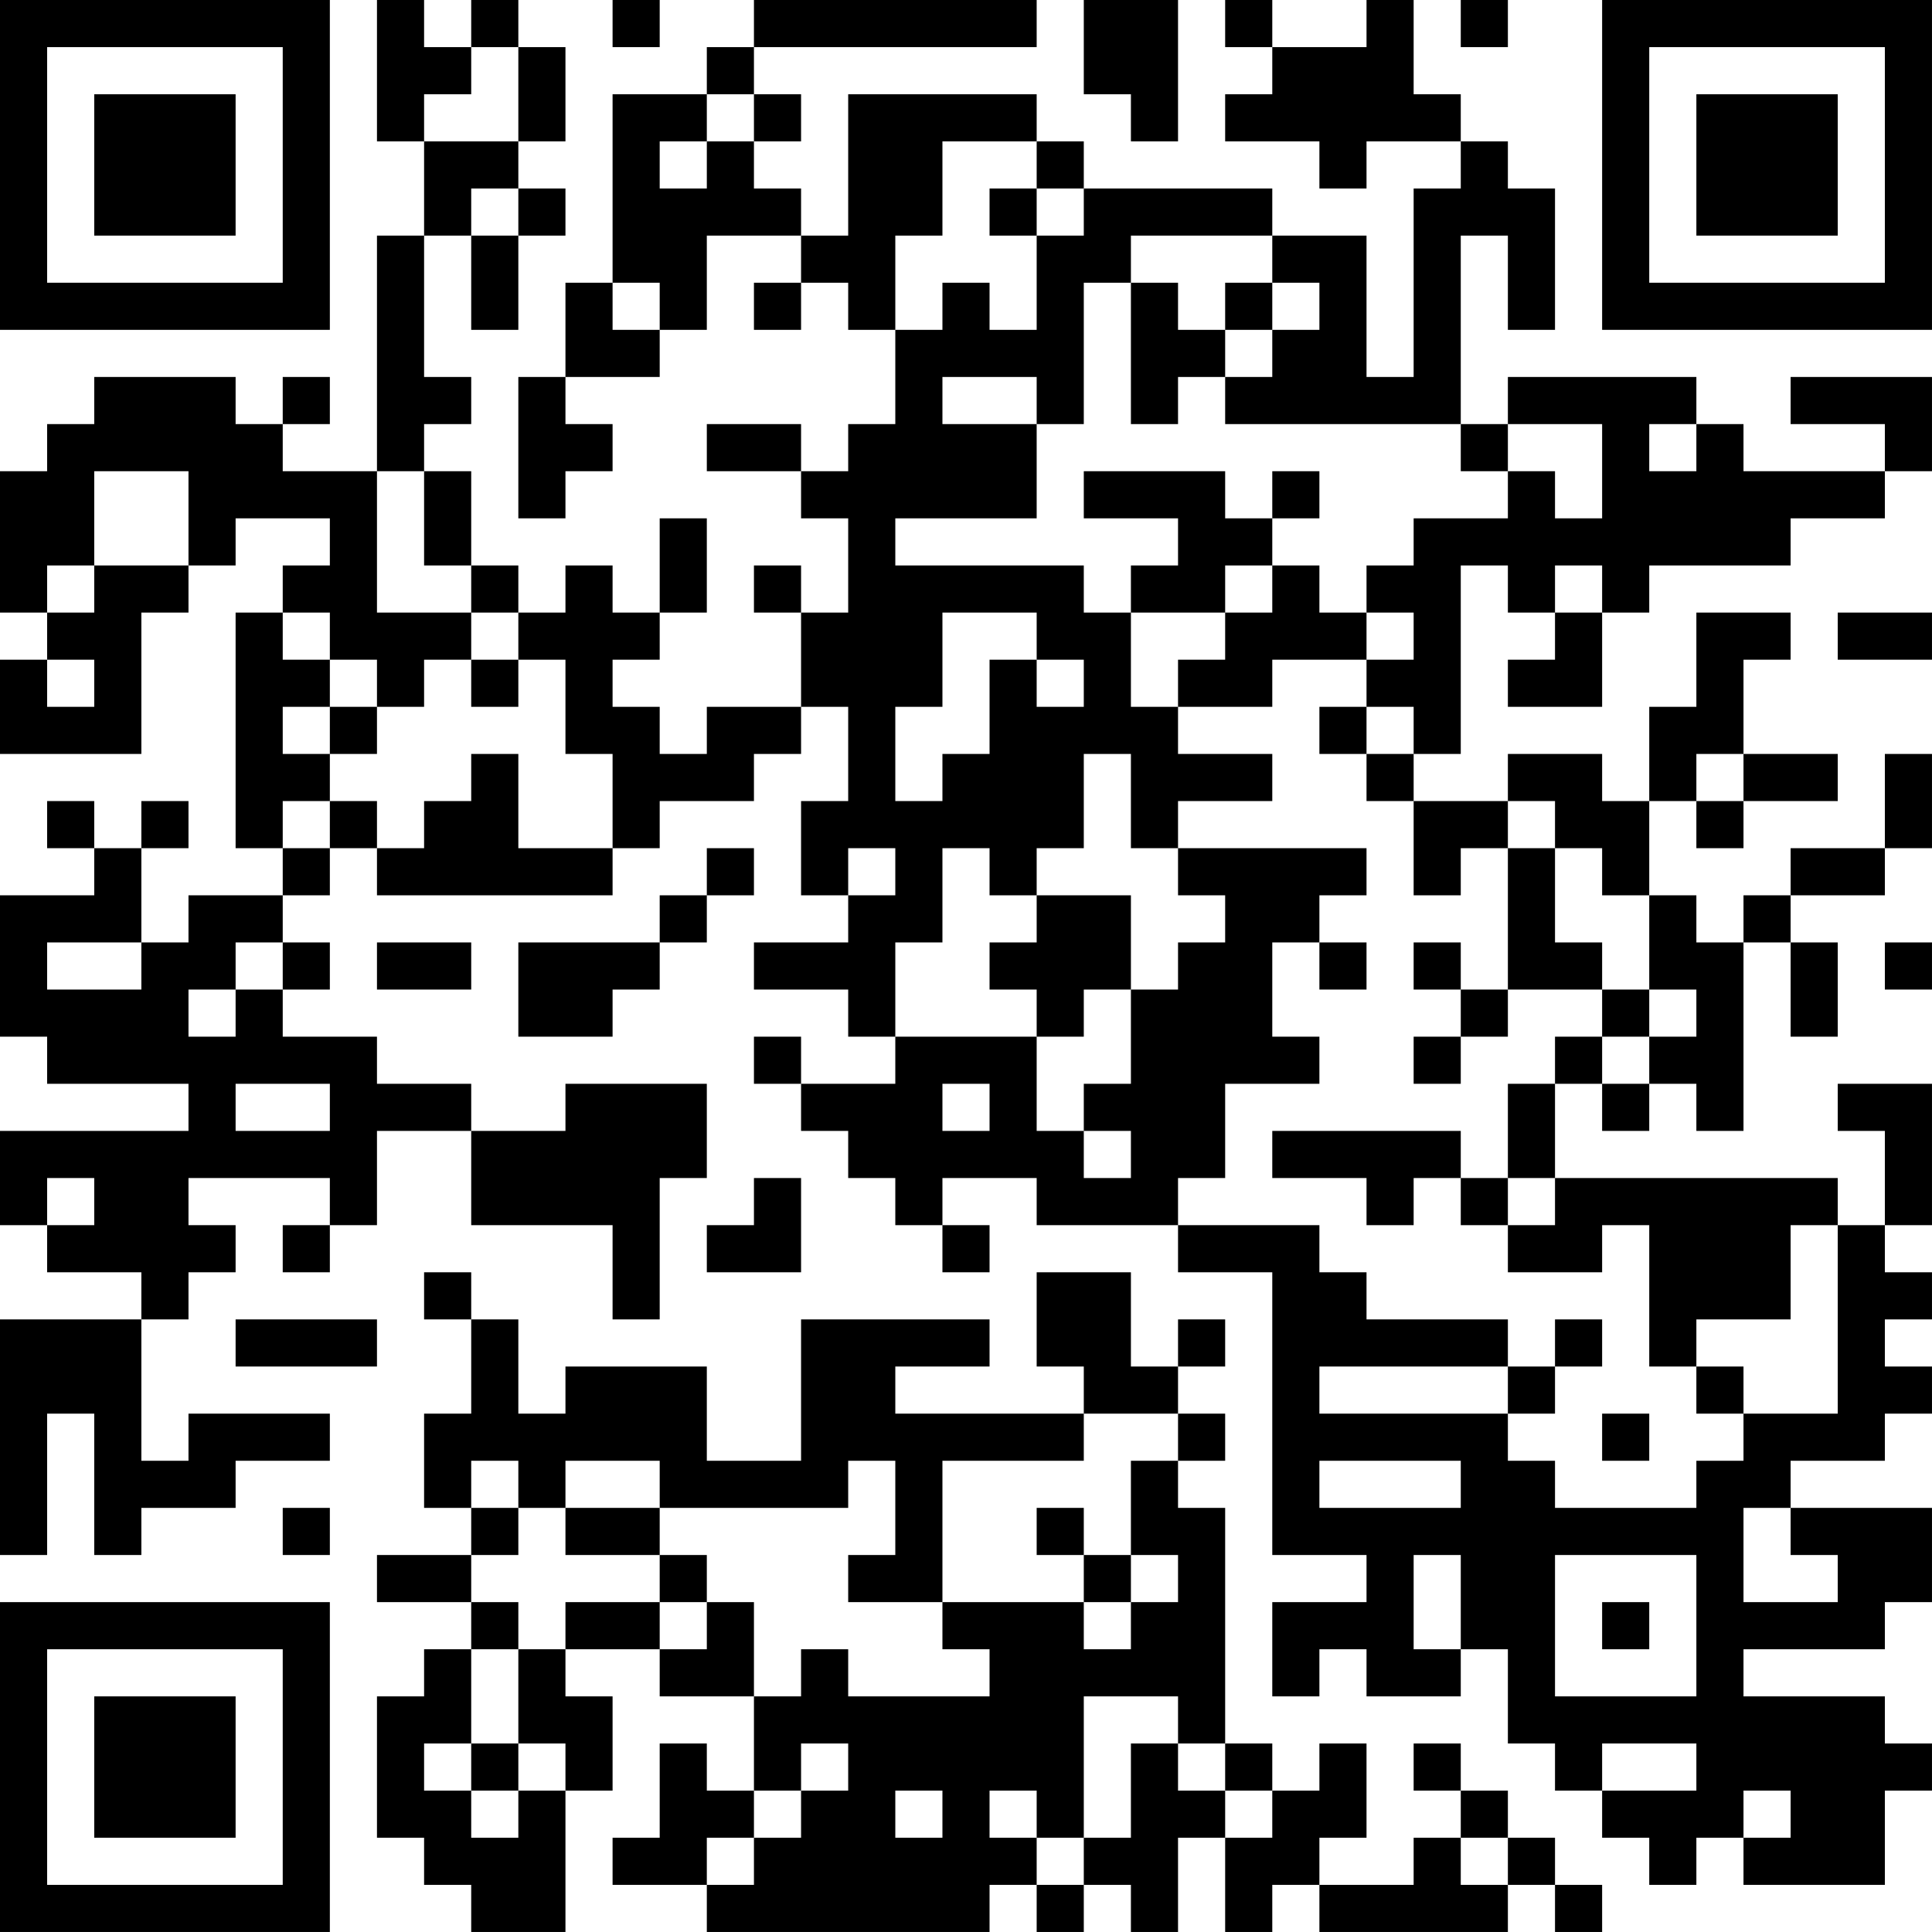 <?xml version="1.0" encoding="UTF-8"?>
<svg xmlns="http://www.w3.org/2000/svg" version="1.1" width="200" height="200" viewBox="0 0 200 200"><rect x="0" y="0" width="200" height="200" fill="#ffffff"/><g transform="scale(4.878)"><g transform="translate(0,0)"><path fill-rule="evenodd" d="M8 0L8 3L9 3L9 5L8 5L8 10L6 10L6 9L7 9L7 8L6 8L6 9L5 9L5 8L2 8L2 9L1 9L1 10L0 10L0 13L1 13L1 14L0 14L0 16L3 16L3 13L4 13L4 12L5 12L5 11L7 11L7 12L6 12L6 13L5 13L5 18L6 18L6 19L4 19L4 20L3 20L3 18L4 18L4 17L3 17L3 18L2 18L2 17L1 17L1 18L2 18L2 19L0 19L0 22L1 22L1 23L4 23L4 24L0 24L0 26L1 26L1 27L3 27L3 28L0 28L0 33L1 33L1 30L2 30L2 33L3 33L3 32L5 32L5 31L7 31L7 30L4 30L4 31L3 31L3 28L4 28L4 27L5 27L5 26L4 26L4 25L7 25L7 26L6 26L6 27L7 27L7 26L8 26L8 24L10 24L10 26L13 26L13 28L14 28L14 25L15 25L15 23L12 23L12 24L10 24L10 23L8 23L8 22L6 22L6 21L7 21L7 20L6 20L6 19L7 19L7 18L8 18L8 19L13 19L13 18L14 18L14 17L16 17L16 16L17 16L17 15L18 15L18 17L17 17L17 19L18 19L18 20L16 20L16 21L18 21L18 22L19 22L19 23L17 23L17 22L16 22L16 23L17 23L17 24L18 24L18 25L19 25L19 26L20 26L20 27L21 27L21 26L20 26L20 25L22 25L22 26L25 26L25 27L27 27L27 33L29 33L29 34L27 34L27 36L28 36L28 35L29 35L29 36L31 36L31 35L32 35L32 37L33 37L33 38L34 38L34 39L35 39L35 40L36 40L36 39L37 39L37 40L40 40L40 38L41 38L41 37L40 37L40 36L37 36L37 35L40 35L40 34L41 34L41 32L38 32L38 31L40 31L40 30L41 30L41 29L40 29L40 28L41 28L41 27L40 27L40 26L41 26L41 23L39 23L39 24L40 24L40 26L39 26L39 25L33 25L33 23L34 23L34 24L35 24L35 23L36 23L36 24L37 24L37 20L38 20L38 22L39 22L39 20L38 20L38 19L40 19L40 18L41 18L41 16L40 16L40 18L38 18L38 19L37 19L37 20L36 20L36 19L35 19L35 17L36 17L36 18L37 18L37 17L39 17L39 16L37 16L37 14L38 14L38 13L36 13L36 15L35 15L35 17L34 17L34 16L32 16L32 17L30 17L30 16L31 16L31 12L32 12L32 13L33 13L33 14L32 14L32 15L34 15L34 13L35 13L35 12L38 12L38 11L40 11L40 10L41 10L41 8L38 8L38 9L40 9L40 10L37 10L37 9L36 9L36 8L32 8L32 9L31 9L31 5L32 5L32 7L33 7L33 4L32 4L32 3L31 3L31 2L30 2L30 0L29 0L29 1L27 1L27 0L26 0L26 1L27 1L27 2L26 2L26 3L28 3L28 4L29 4L29 3L31 3L31 4L30 4L30 8L29 8L29 5L27 5L27 4L23 4L23 3L22 3L22 2L18 2L18 5L17 5L17 4L16 4L16 3L17 3L17 2L16 2L16 1L22 1L22 0L16 0L16 1L15 1L15 2L13 2L13 6L12 6L12 8L11 8L11 11L12 11L12 10L13 10L13 9L12 9L12 8L14 8L14 7L15 7L15 5L17 5L17 6L16 6L16 7L17 7L17 6L18 6L18 7L19 7L19 9L18 9L18 10L17 10L17 9L15 9L15 10L17 10L17 11L18 11L18 13L17 13L17 12L16 12L16 13L17 13L17 15L15 15L15 16L14 16L14 15L13 15L13 14L14 14L14 13L15 13L15 11L14 11L14 13L13 13L13 12L12 12L12 13L11 13L11 12L10 12L10 10L9 10L9 9L10 9L10 8L9 8L9 5L10 5L10 7L11 7L11 5L12 5L12 4L11 4L11 3L12 3L12 1L11 1L11 0L10 0L10 1L9 1L9 0ZM13 0L13 1L14 1L14 0ZM23 0L23 2L24 2L24 3L25 3L25 0ZM31 0L31 1L32 1L32 0ZM10 1L10 2L9 2L9 3L11 3L11 1ZM15 2L15 3L14 3L14 4L15 4L15 3L16 3L16 2ZM20 3L20 5L19 5L19 7L20 7L20 6L21 6L21 7L22 7L22 5L23 5L23 4L22 4L22 3ZM10 4L10 5L11 5L11 4ZM21 4L21 5L22 5L22 4ZM24 5L24 6L23 6L23 9L22 9L22 8L20 8L20 9L22 9L22 11L19 11L19 12L23 12L23 13L24 13L24 15L25 15L25 16L27 16L27 17L25 17L25 18L24 18L24 16L23 16L23 18L22 18L22 19L21 19L21 18L20 18L20 20L19 20L19 22L22 22L22 24L23 24L23 25L24 25L24 24L23 24L23 23L24 23L24 21L25 21L25 20L26 20L26 19L25 19L25 18L29 18L29 19L28 19L28 20L27 20L27 22L28 22L28 23L26 23L26 25L25 25L25 26L28 26L28 27L29 27L29 28L32 28L32 29L28 29L28 30L32 30L32 31L33 31L33 32L36 32L36 31L37 31L37 30L39 30L39 26L38 26L38 28L36 28L36 29L35 29L35 26L34 26L34 27L32 27L32 26L33 26L33 25L32 25L32 23L33 23L33 22L34 22L34 23L35 23L35 22L36 22L36 21L35 21L35 19L34 19L34 18L33 18L33 17L32 17L32 18L31 18L31 19L30 19L30 17L29 17L29 16L30 16L30 15L29 15L29 14L30 14L30 13L29 13L29 12L30 12L30 11L32 11L32 10L33 10L33 11L34 11L34 9L32 9L32 10L31 10L31 9L26 9L26 8L27 8L27 7L28 7L28 6L27 6L27 5ZM13 6L13 7L14 7L14 6ZM24 6L24 9L25 9L25 8L26 8L26 7L27 7L27 6L26 6L26 7L25 7L25 6ZM35 9L35 10L36 10L36 9ZM2 10L2 12L1 12L1 13L2 13L2 12L4 12L4 10ZM8 10L8 13L10 13L10 14L9 14L9 15L8 15L8 14L7 14L7 13L6 13L6 14L7 14L7 15L6 15L6 16L7 16L7 17L6 17L6 18L7 18L7 17L8 17L8 18L9 18L9 17L10 17L10 16L11 16L11 18L13 18L13 16L12 16L12 14L11 14L11 13L10 13L10 12L9 12L9 10ZM23 10L23 11L25 11L25 12L24 12L24 13L26 13L26 14L25 14L25 15L27 15L27 14L29 14L29 13L28 13L28 12L27 12L27 11L28 11L28 10L27 10L27 11L26 11L26 10ZM26 12L26 13L27 13L27 12ZM33 12L33 13L34 13L34 12ZM20 13L20 15L19 15L19 17L20 17L20 16L21 16L21 14L22 14L22 15L23 15L23 14L22 14L22 13ZM39 13L39 14L41 14L41 13ZM1 14L1 15L2 15L2 14ZM10 14L10 15L11 15L11 14ZM7 15L7 16L8 16L8 15ZM28 15L28 16L29 16L29 15ZM36 16L36 17L37 17L37 16ZM15 18L15 19L14 19L14 20L11 20L11 22L13 22L13 21L14 21L14 20L15 20L15 19L16 19L16 18ZM18 18L18 19L19 19L19 18ZM32 18L32 21L31 21L31 20L30 20L30 21L31 21L31 22L30 22L30 23L31 23L31 22L32 22L32 21L34 21L34 22L35 22L35 21L34 21L34 20L33 20L33 18ZM22 19L22 20L21 20L21 21L22 21L22 22L23 22L23 21L24 21L24 19ZM1 20L1 21L3 21L3 20ZM5 20L5 21L4 21L4 22L5 22L5 21L6 21L6 20ZM8 20L8 21L10 21L10 20ZM28 20L28 21L29 21L29 20ZM40 20L40 21L41 21L41 20ZM5 23L5 24L7 24L7 23ZM20 23L20 24L21 24L21 23ZM27 24L27 25L29 25L29 26L30 26L30 25L31 25L31 26L32 26L32 25L31 25L31 24ZM1 25L1 26L2 26L2 25ZM16 25L16 26L15 26L15 27L17 27L17 25ZM9 27L9 28L10 28L10 30L9 30L9 32L10 32L10 33L8 33L8 34L10 34L10 35L9 35L9 36L8 36L8 39L9 39L9 40L10 40L10 41L12 41L12 38L13 38L13 36L12 36L12 35L14 35L14 36L16 36L16 38L15 38L15 37L14 37L14 39L13 39L13 40L15 40L15 41L21 41L21 40L22 40L22 41L23 41L23 40L24 40L24 41L25 41L25 39L26 39L26 41L27 41L27 40L28 40L28 41L32 41L32 40L33 40L33 41L34 41L34 40L33 40L33 39L32 39L32 38L31 38L31 37L30 37L30 38L31 38L31 39L30 39L30 40L28 40L28 39L29 39L29 37L28 37L28 38L27 38L27 37L26 37L26 32L25 32L25 31L26 31L26 30L25 30L25 29L26 29L26 28L25 28L25 29L24 29L24 27L22 27L22 29L23 29L23 30L19 30L19 29L21 29L21 28L17 28L17 31L15 31L15 29L12 29L12 30L11 30L11 28L10 28L10 27ZM5 28L5 29L8 29L8 28ZM33 28L33 29L32 29L32 30L33 30L33 29L34 29L34 28ZM36 29L36 30L37 30L37 29ZM23 30L23 31L20 31L20 34L18 34L18 33L19 33L19 31L18 31L18 32L14 32L14 31L12 31L12 32L11 32L11 31L10 31L10 32L11 32L11 33L10 33L10 34L11 34L11 35L10 35L10 37L9 37L9 38L10 38L10 39L11 39L11 38L12 38L12 37L11 37L11 35L12 35L12 34L14 34L14 35L15 35L15 34L16 34L16 36L17 36L17 35L18 35L18 36L21 36L21 35L20 35L20 34L23 34L23 35L24 35L24 34L25 34L25 33L24 33L24 31L25 31L25 30ZM34 30L34 31L35 31L35 30ZM28 31L28 32L31 32L31 31ZM6 32L6 33L7 33L7 32ZM12 32L12 33L14 33L14 34L15 34L15 33L14 33L14 32ZM22 32L22 33L23 33L23 34L24 34L24 33L23 33L23 32ZM37 32L37 34L39 34L39 33L38 33L38 32ZM30 33L30 35L31 35L31 33ZM33 33L33 36L36 36L36 33ZM34 34L34 35L35 35L35 34ZM23 36L23 39L22 39L22 38L21 38L21 39L22 39L22 40L23 40L23 39L24 39L24 37L25 37L25 38L26 38L26 39L27 39L27 38L26 38L26 37L25 37L25 36ZM10 37L10 38L11 38L11 37ZM17 37L17 38L16 38L16 39L15 39L15 40L16 40L16 39L17 39L17 38L18 38L18 37ZM34 37L34 38L36 38L36 37ZM19 38L19 39L20 39L20 38ZM37 38L37 39L38 39L38 38ZM31 39L31 40L32 40L32 39ZM0 0L0 7L7 7L7 0ZM1 1L1 6L6 6L6 1ZM2 2L2 5L5 5L5 2ZM34 0L34 7L41 7L41 0ZM35 1L35 6L40 6L40 1ZM36 2L36 5L39 5L39 2ZM0 34L0 41L7 41L7 34ZM1 35L1 40L6 40L6 35ZM2 36L2 39L5 39L5 36Z" fill="#000000"/></g></g></svg>
